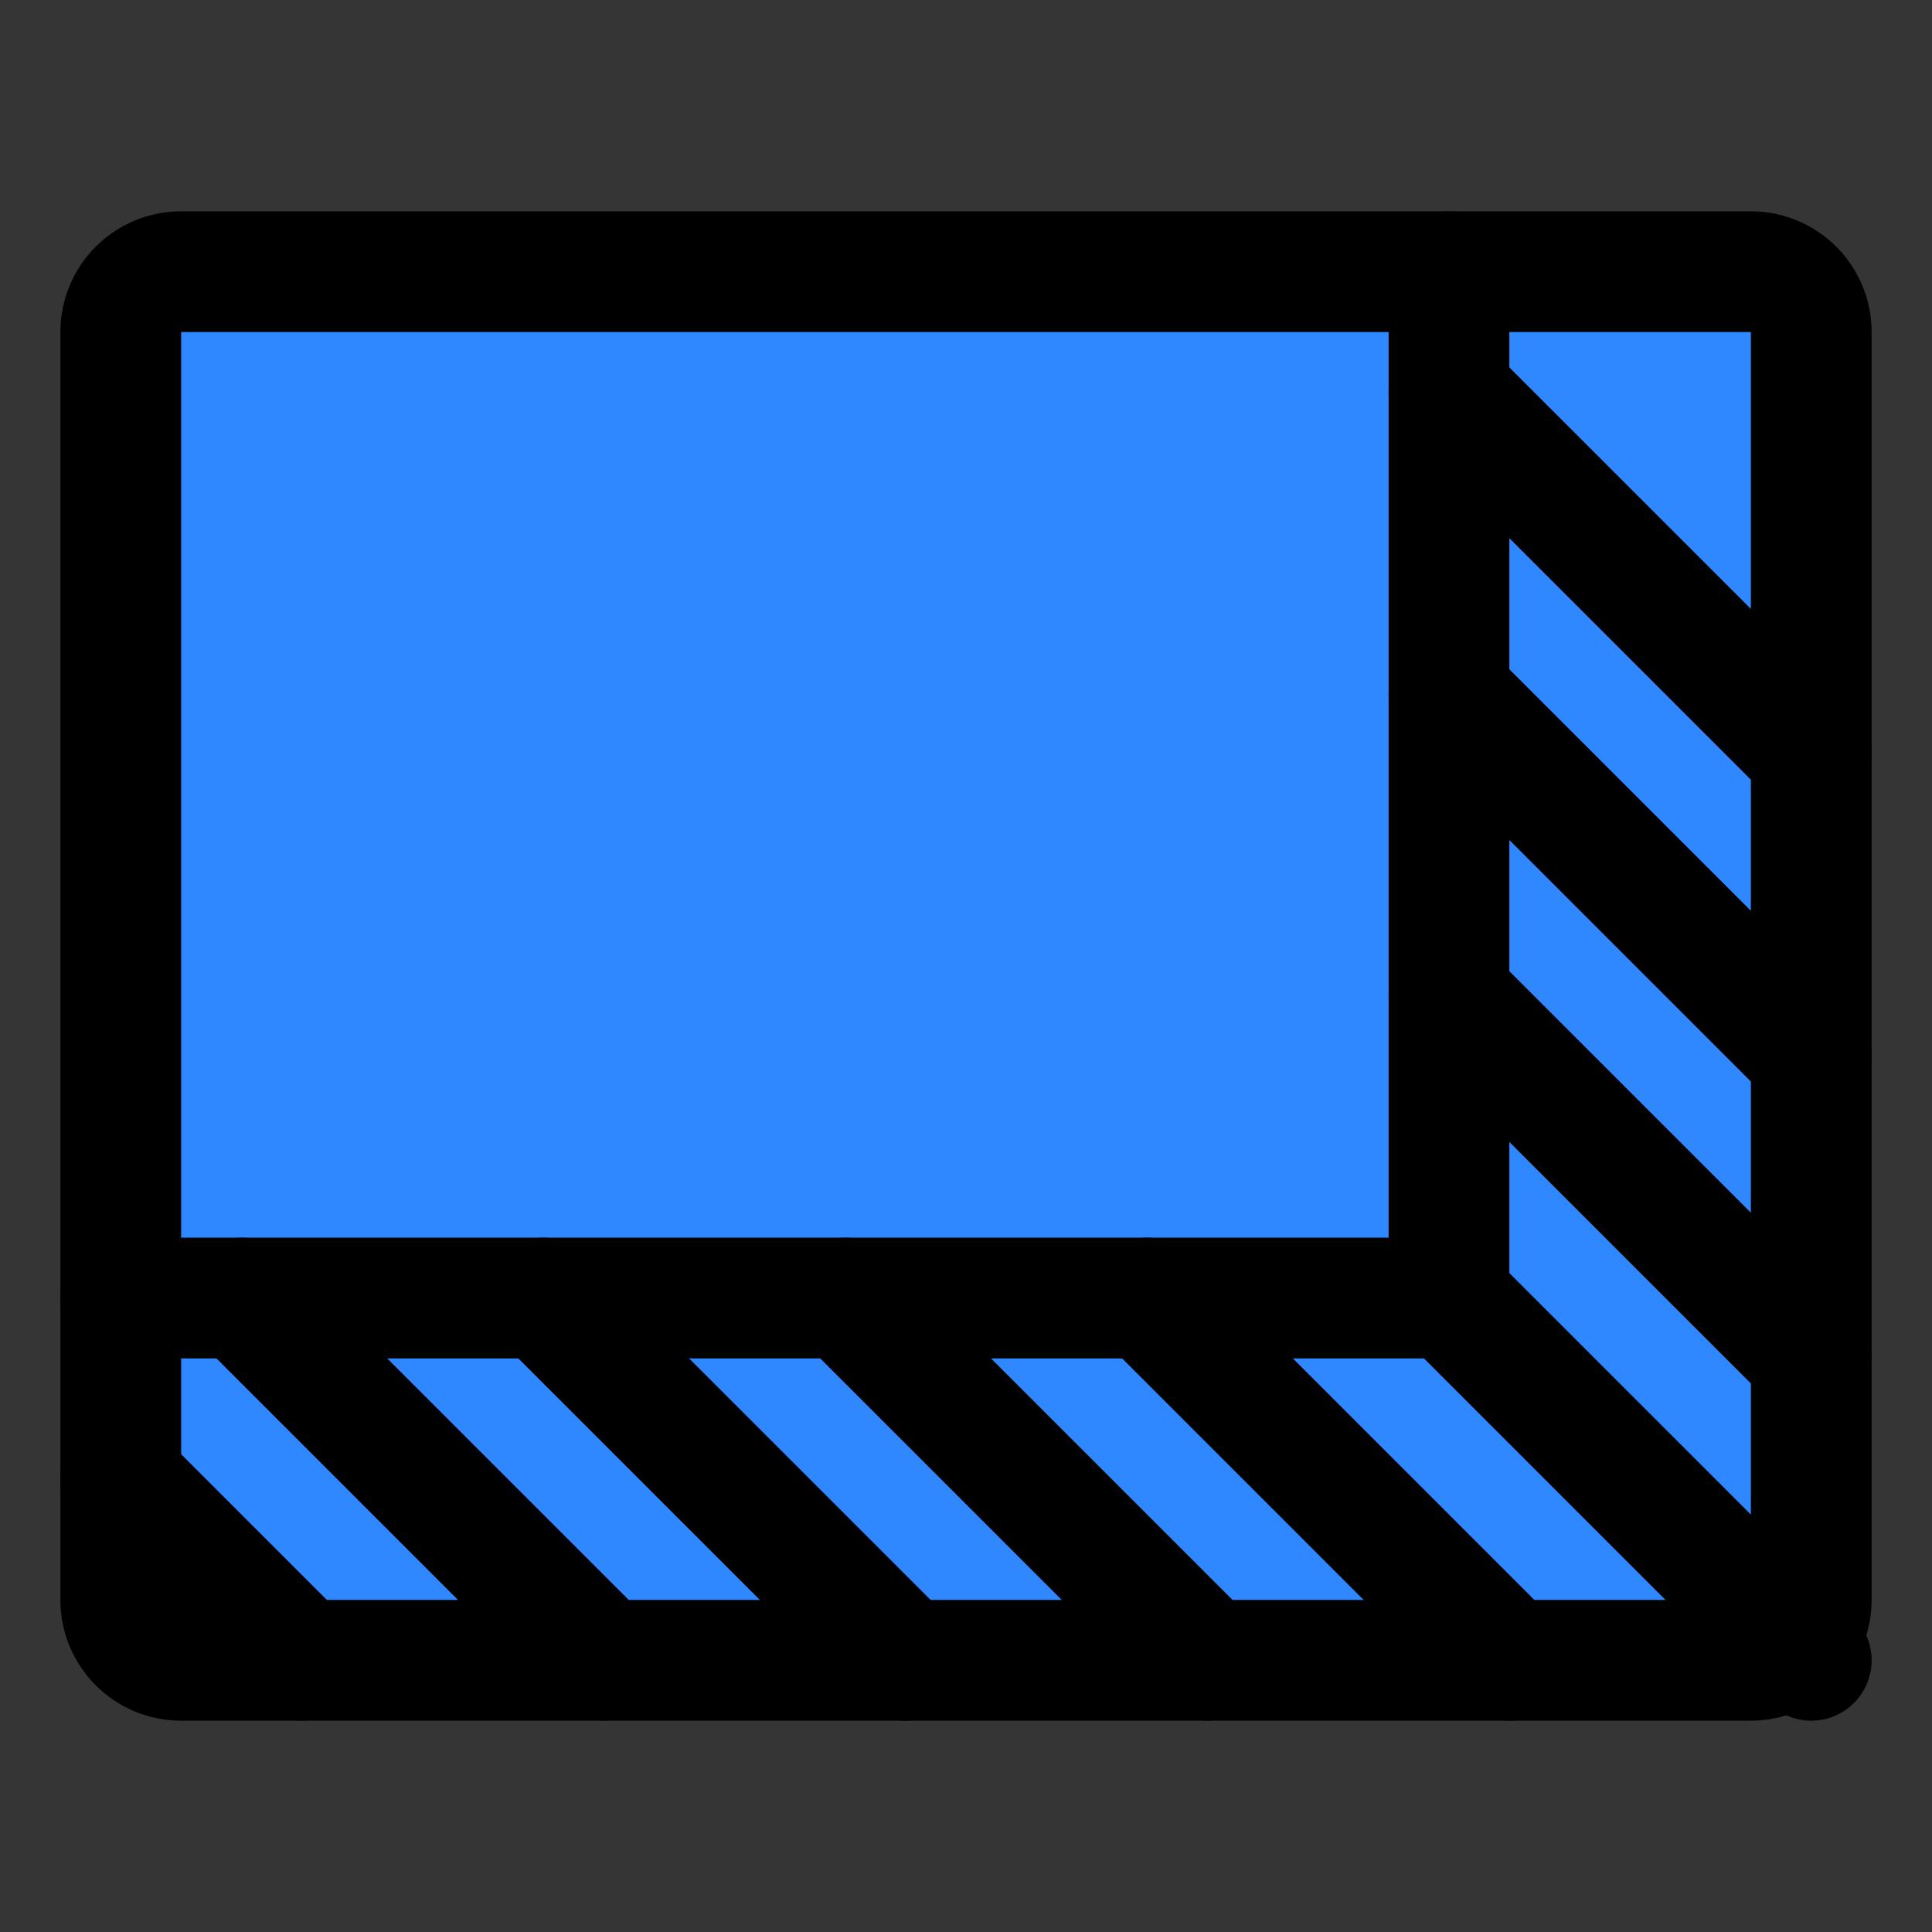 <svg width="64" height="64" viewBox="0 0 64 64" fill="none" xmlns="http://www.w3.org/2000/svg">
<rect x="0" y="0" width="64" height="64" fill="#333333" stroke="none"/>
<rect width="64" height="64" fill="white" fill-opacity="0.01"/>
<path d="M60 53V11C60 9.895 59.105 9 58 9H6C4.895 9 4 9.895 4 11V53C4 54.105 4.895 55 6 55H58C59.105 55 60 54.105 60 53Z" fill="#2F88FF" stroke="black" stroke-width="4" stroke-linecap="round" stroke-linejoin="round"/>
<path d="M4 49L10 55" stroke="black" stroke-width="4" stroke-linecap="round" stroke-linejoin="round"/>
<path d="M48 33L60 45" stroke="black" stroke-width="4" stroke-linecap="round" stroke-linejoin="round"/>
<path d="M60 55L48 43" stroke="black" stroke-width="4" stroke-linecap="round" stroke-linejoin="round"/>
<path d="M38 43L50 55" stroke="black" stroke-width="4" stroke-linecap="round" stroke-linejoin="round"/>
<path d="M28 43L40 55" stroke="black" stroke-width="4" stroke-linecap="round" stroke-linejoin="round"/>
<path d="M18 43L30 55" stroke="black" stroke-width="4" stroke-linecap="round" stroke-linejoin="round"/>
<path d="M8 43L20 55" stroke="black" stroke-width="4" stroke-linecap="round" stroke-linejoin="round"/>
<path d="M48 13L60 25" stroke="black" stroke-width="4" stroke-linecap="round" stroke-linejoin="round"/>
<path d="M48 23L60 35" stroke="black" stroke-width="4" stroke-linecap="round" stroke-linejoin="round"/>
<path d="M48 9V43H4" stroke="black" stroke-width="4" stroke-linecap="round" stroke-linejoin="round"/>
</svg>
